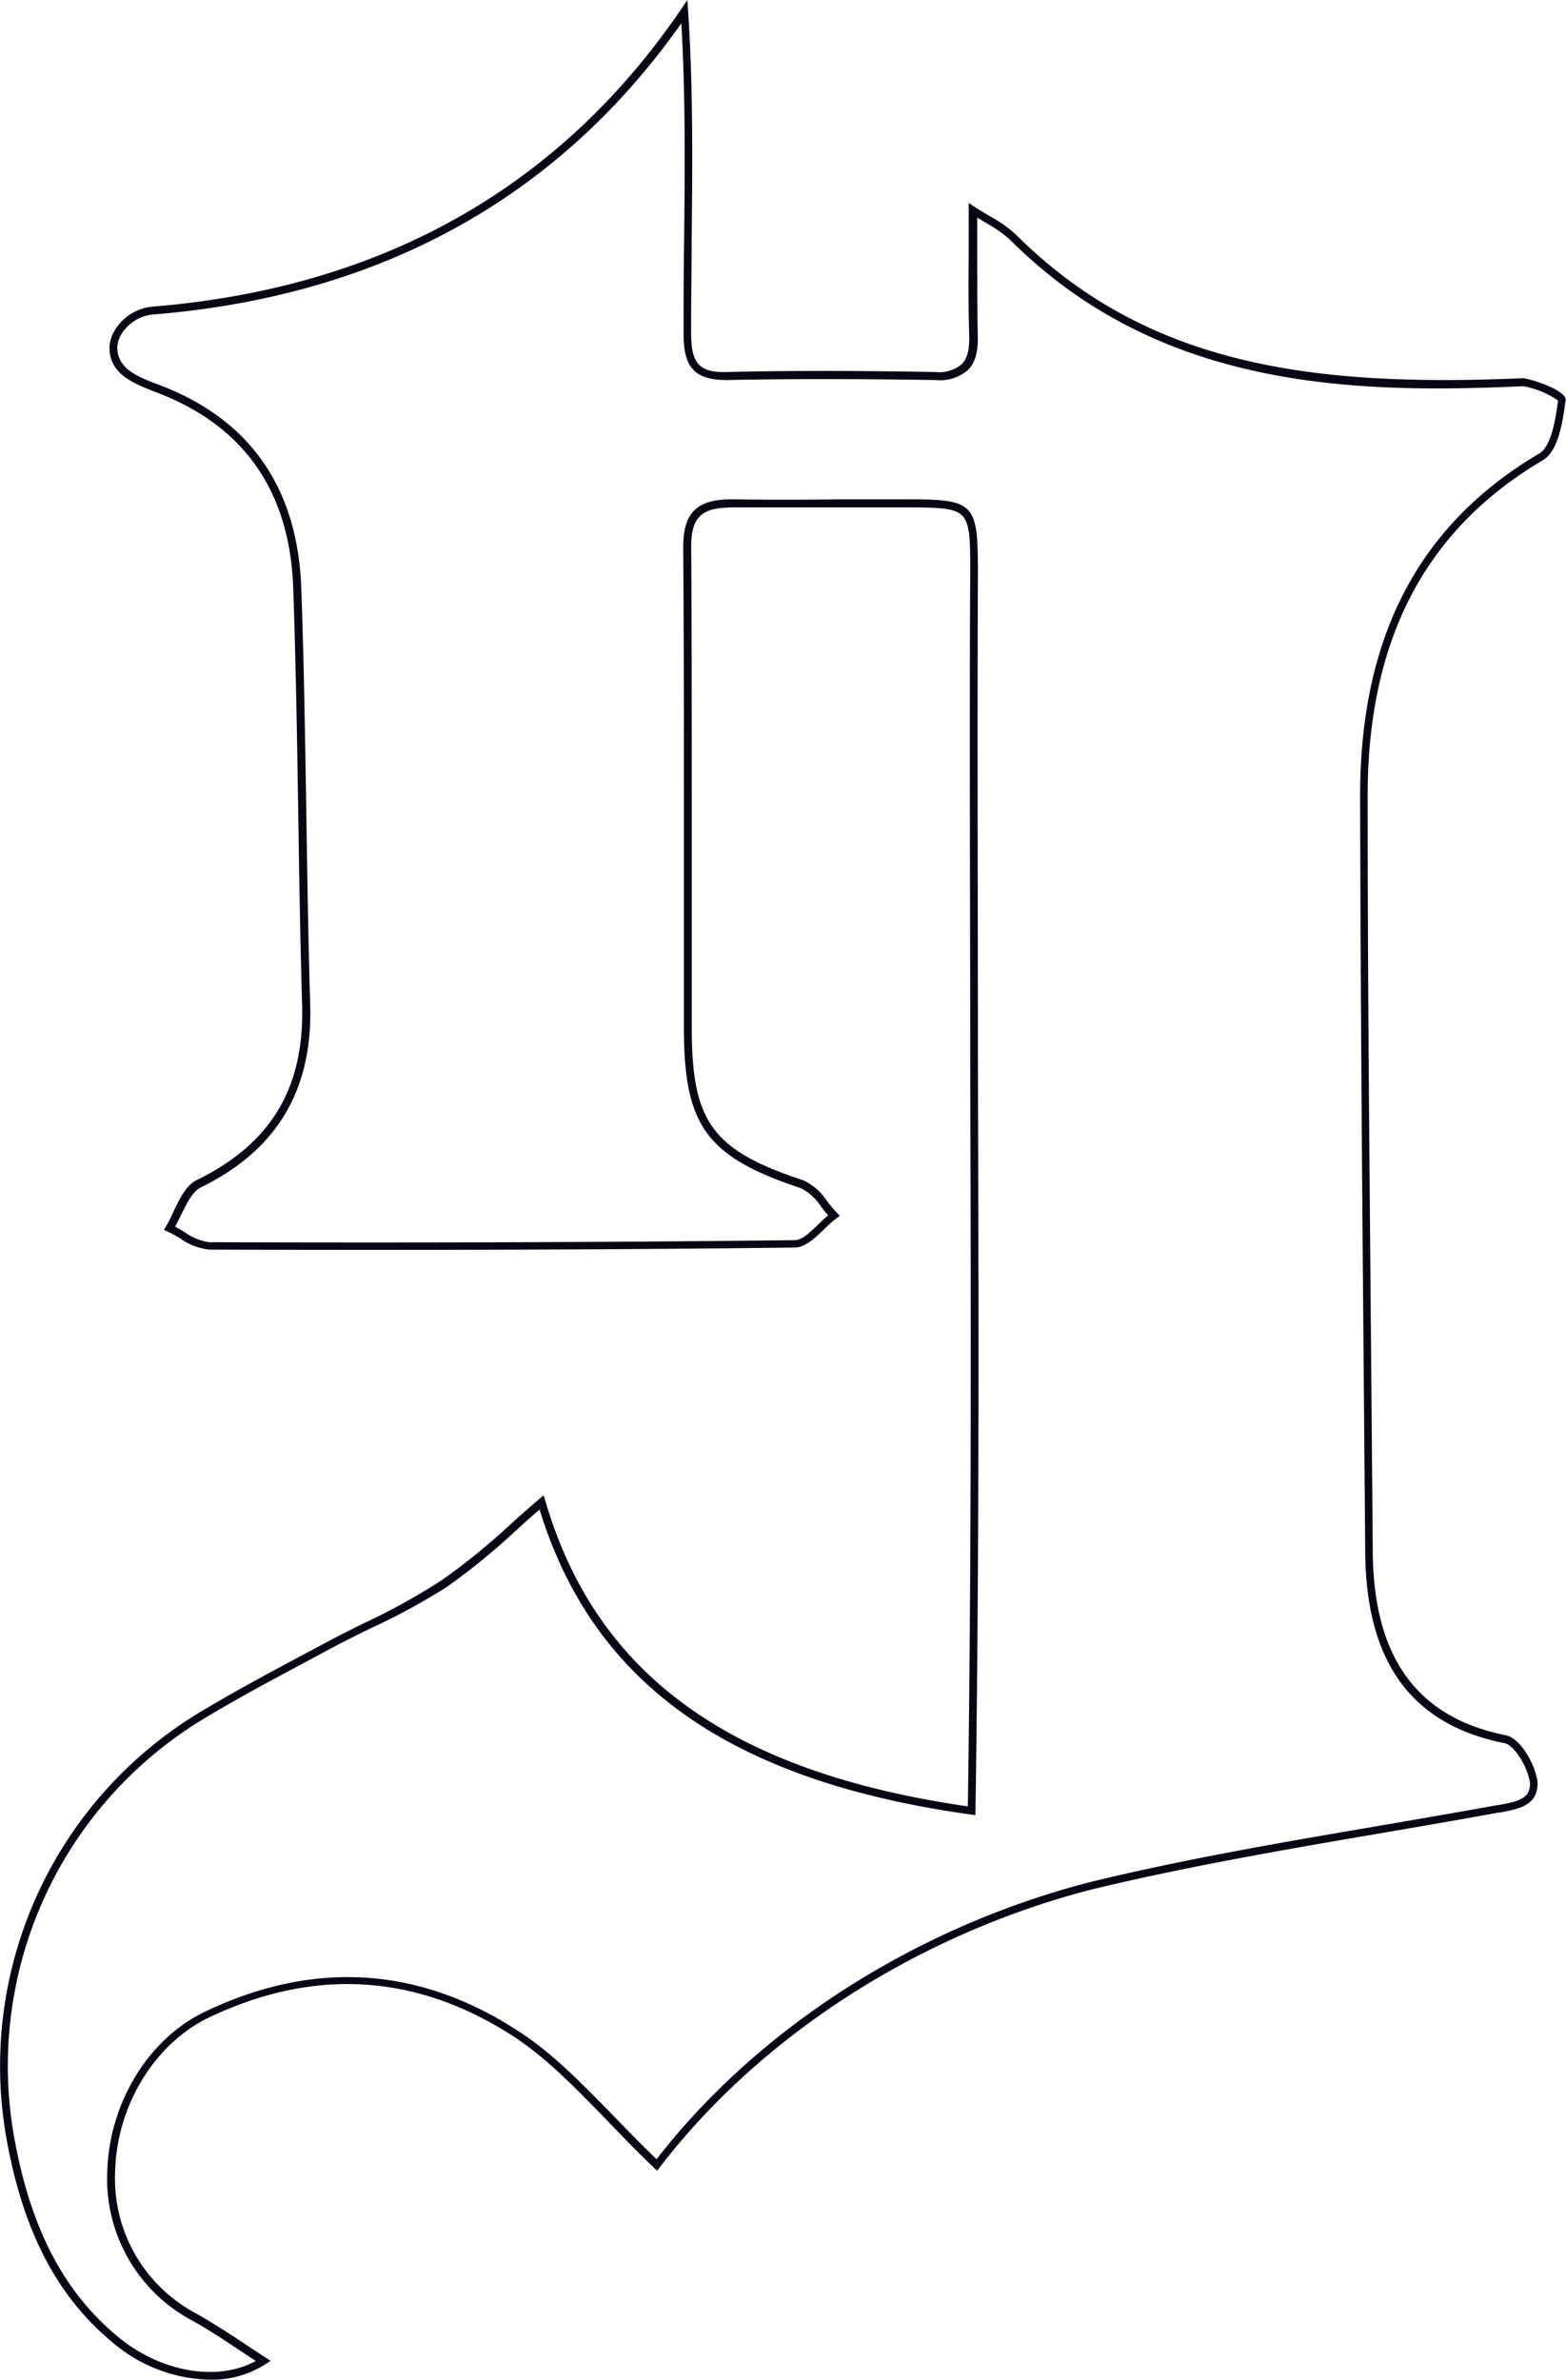 <svg xmlns="http://www.w3.org/2000/svg" viewBox="0 0 199.21 302.68"><defs><style>.cls-1{fill:#090515;}</style></defs><g id="Layer_2" data-name="Layer 2"><g id="Layer_1-2" data-name="Layer 1"><path class="cls-1" d="M26.69,302.68a19.65,19.65,0,0,1-12.22-4.61C7.25,292.14,2.91,283.8.79,271.83a52.57,52.57,0,0,1,24-53.66c4.32-2.64,8.86-5.07,13.25-7.42L41.32,209c1.72-.93,3.52-1.82,5.25-2.67A82.88,82.88,0,0,0,56.18,201a84.68,84.68,0,0,0,8.93-7.27c1.18-1.06,2.33-2.09,3.47-3.05l.58-.49.22.73c6.48,22.13,23.57,34.48,53.74,38.84.47-31.78.39-64.08.3-95.32,0-20.19-.11-41.06,0-61.6,0-8.26,0-8.26-8-8.3-2.84,0-5.68,0-8.53,0-4.4,0-9,0-13.43,0-2.3,0-3.59.3-4.41,1.11s-1.14,2.08-1.12,4C88,81.38,88,93.31,88,104.85c0,8.62,0,17.52,0,26.28.06,11.65,2.71,15.21,14.19,19a7.27,7.27,0,0,1,3.06,2.7,18.24,18.24,0,0,0,1.19,1.4l.39.4-.45.35a17.23,17.23,0,0,0-1.54,1.37c-1.18,1.14-2.4,2.31-3.75,2.33-22.29.27-46,.35-74.48.26a7.75,7.75,0,0,1-3.69-1.42c-.52-.31-1.05-.62-1.56-.86l-.52-.23.31-.49a20,20,0,0,0,1-2c.76-1.57,1.54-3.19,2.89-3.85,9.45-4.62,13.7-11.72,13.39-22.32-.24-8.09-.37-16.31-.49-24.26-.15-9.4-.3-19.12-.64-28.66C36.9,62.61,31.11,54.22,20.13,50l-.41-.16C18,49.16,16,48.4,14.87,47a4.29,4.29,0,0,1-.57-4.43A6.27,6.27,0,0,1,19.43,39c29.13-2.38,51.73-15.1,67.2-37.81L87.44,0l.1,1.45c.64,9.62.54,19.44.45,28.93,0,3.95-.09,8-.07,12,0,2.05.29,3.28,1,4s1.83,1,3.52.94c7.74-.18,15.91-.19,26.51,0a4.56,4.56,0,0,0,3.4-1c.7-.71,1-1.89.94-3.69-.11-3.45-.09-6.94-.06-10.65,0-1.67,0-3.41,0-5.24v-.92l.77.51c.66.43,1.3.8,1.9,1.16a16.85,16.85,0,0,1,3.24,2.26c16.83,16.84,38,19.52,64.65,18.35,1.28.19,5.54,1.58,5.37,2.83-.41,3.09-1,6.48-2.89,7.6-15,8.86-22.34,22.9-22.29,42.91,0,24,.25,48.46.45,72.08q.1,11.94.2,23.86c.1,13.45,5.64,21.08,16.92,23.33h0c1.76.35,3.46,3.29,3.9,5.24a3.39,3.39,0,0,1-.32,2.68c-.84,1.28-2.63,1.6-4.35,1.91l-.11,0c-4.91.9-9.92,1.76-14.77,2.59-12.23,2.09-24.88,4.26-37.12,7.22-22,5.7-42,18.57-54.85,35.31l-.34.44-.4-.38c-2.15-2.05-4.12-4.09-6-6.06-3.91-4-7.6-7.86-11.85-10.63-12.32-8-25.4-8.82-38.86-2.37C19.65,260,14.89,267.79,14.65,276.1A19.42,19.42,0,0,0,24.9,294.23c2,1.13,4,2.4,6,3.74l2.88,1.9.65.41-.64.42A12.66,12.66,0,0,1,26.69,302.68ZM68.64,192c-.94.81-1.89,1.66-2.86,2.54a84.89,84.89,0,0,1-9,7.35A83.56,83.56,0,0,1,47,207.18c-1.73.86-3.52,1.74-5.23,2.66l-3.33,1.79c-4.38,2.34-8.91,4.77-13.2,7.4A51.57,51.57,0,0,0,1.77,271.66c2.08,11.72,6.31,19.87,13.33,25.64,5.44,4.46,12.62,5.65,17.44,3l-2.22-1.46c-2-1.34-3.91-2.6-5.91-3.7a20.4,20.4,0,0,1-10.76-19c.26-8.68,5.24-16.82,12.41-20.26,13.8-6.6,27.21-5.78,39.84,2.44C70.25,261.1,74,265,77.93,269c1.77,1.84,3.61,3.73,5.59,5.64,12.94-16.7,33-29.52,55.06-35.23,12.28-3,24.94-5.14,37.2-7.24,4.84-.83,9.84-1.69,14.75-2.58l.11,0c1.52-.28,3.09-.56,3.69-1.48a2.38,2.38,0,0,0,.18-1.91c-.4-1.78-1.95-4.25-3.12-4.48-11.82-2.35-17.62-10.3-17.72-24.3q-.1-11.92-.2-23.86c-.2-23.63-.4-48.06-.45-72.09-.05-20.4,7.41-34.71,22.78-43.78,1.6-.94,2.12-4.66,2.4-6.75a11.62,11.62,0,0,0-4.43-1.82c-21.58,1-46.3.38-65.29-18.63a16.6,16.6,0,0,0-3-2.11l-1.16-.7c0,1.5,0,2.94,0,4.34,0,3.69,0,7.18.06,10.61.07,2.09-.32,3.5-1.23,4.42A5.47,5.47,0,0,1,119,48.34c-10.59-.16-18.75-.16-26.48,0-2,0-3.35-.35-4.25-1.23s-1.34-2.39-1.31-4.72c0-4,0-8.09.07-12,.09-9,.18-18.29-.36-27.42C71,25.18,48.44,37.64,19.52,40a5.25,5.25,0,0,0-4.3,2.93,3.29,3.29,0,0,0,.44,3.43c.92,1.2,2.78,1.9,4.41,2.53l.42.16c11.39,4.39,17.39,13.07,17.84,25.82.34,9.56.49,19.28.64,28.68.12,8,.25,16.17.49,24.25.32,10.89-4.24,18.5-13.95,23.25-1,.51-1.75,2-2.43,3.39-.26.53-.52,1.07-.81,1.58.39.21.78.43,1.15.65A7,7,0,0,0,26.61,158c28.52.09,52.18,0,74.47-.26,1,0,2-1.05,3.07-2.05.39-.38.79-.76,1.2-1.11-.31-.34-.6-.71-.88-1.07a6.66,6.66,0,0,0-2.59-2.38c-11.9-3.95-14.82-7.87-14.88-20,0-8.76,0-17.67,0-26.29,0-11.54,0-23.47-.09-35.2,0-2.25.43-3.75,1.42-4.73s2.56-1.44,5.13-1.4c4.46.07,9,.06,13.41,0,2.85,0,5.69,0,8.53,0,8.61,0,9,.48,9,9.3-.09,20.54,0,41.41,0,61.6.09,31.43.18,63.93-.31,95.9v.57l-.56-.08C92.92,226.55,75.45,214.19,68.64,192Z"/></g></g></svg>